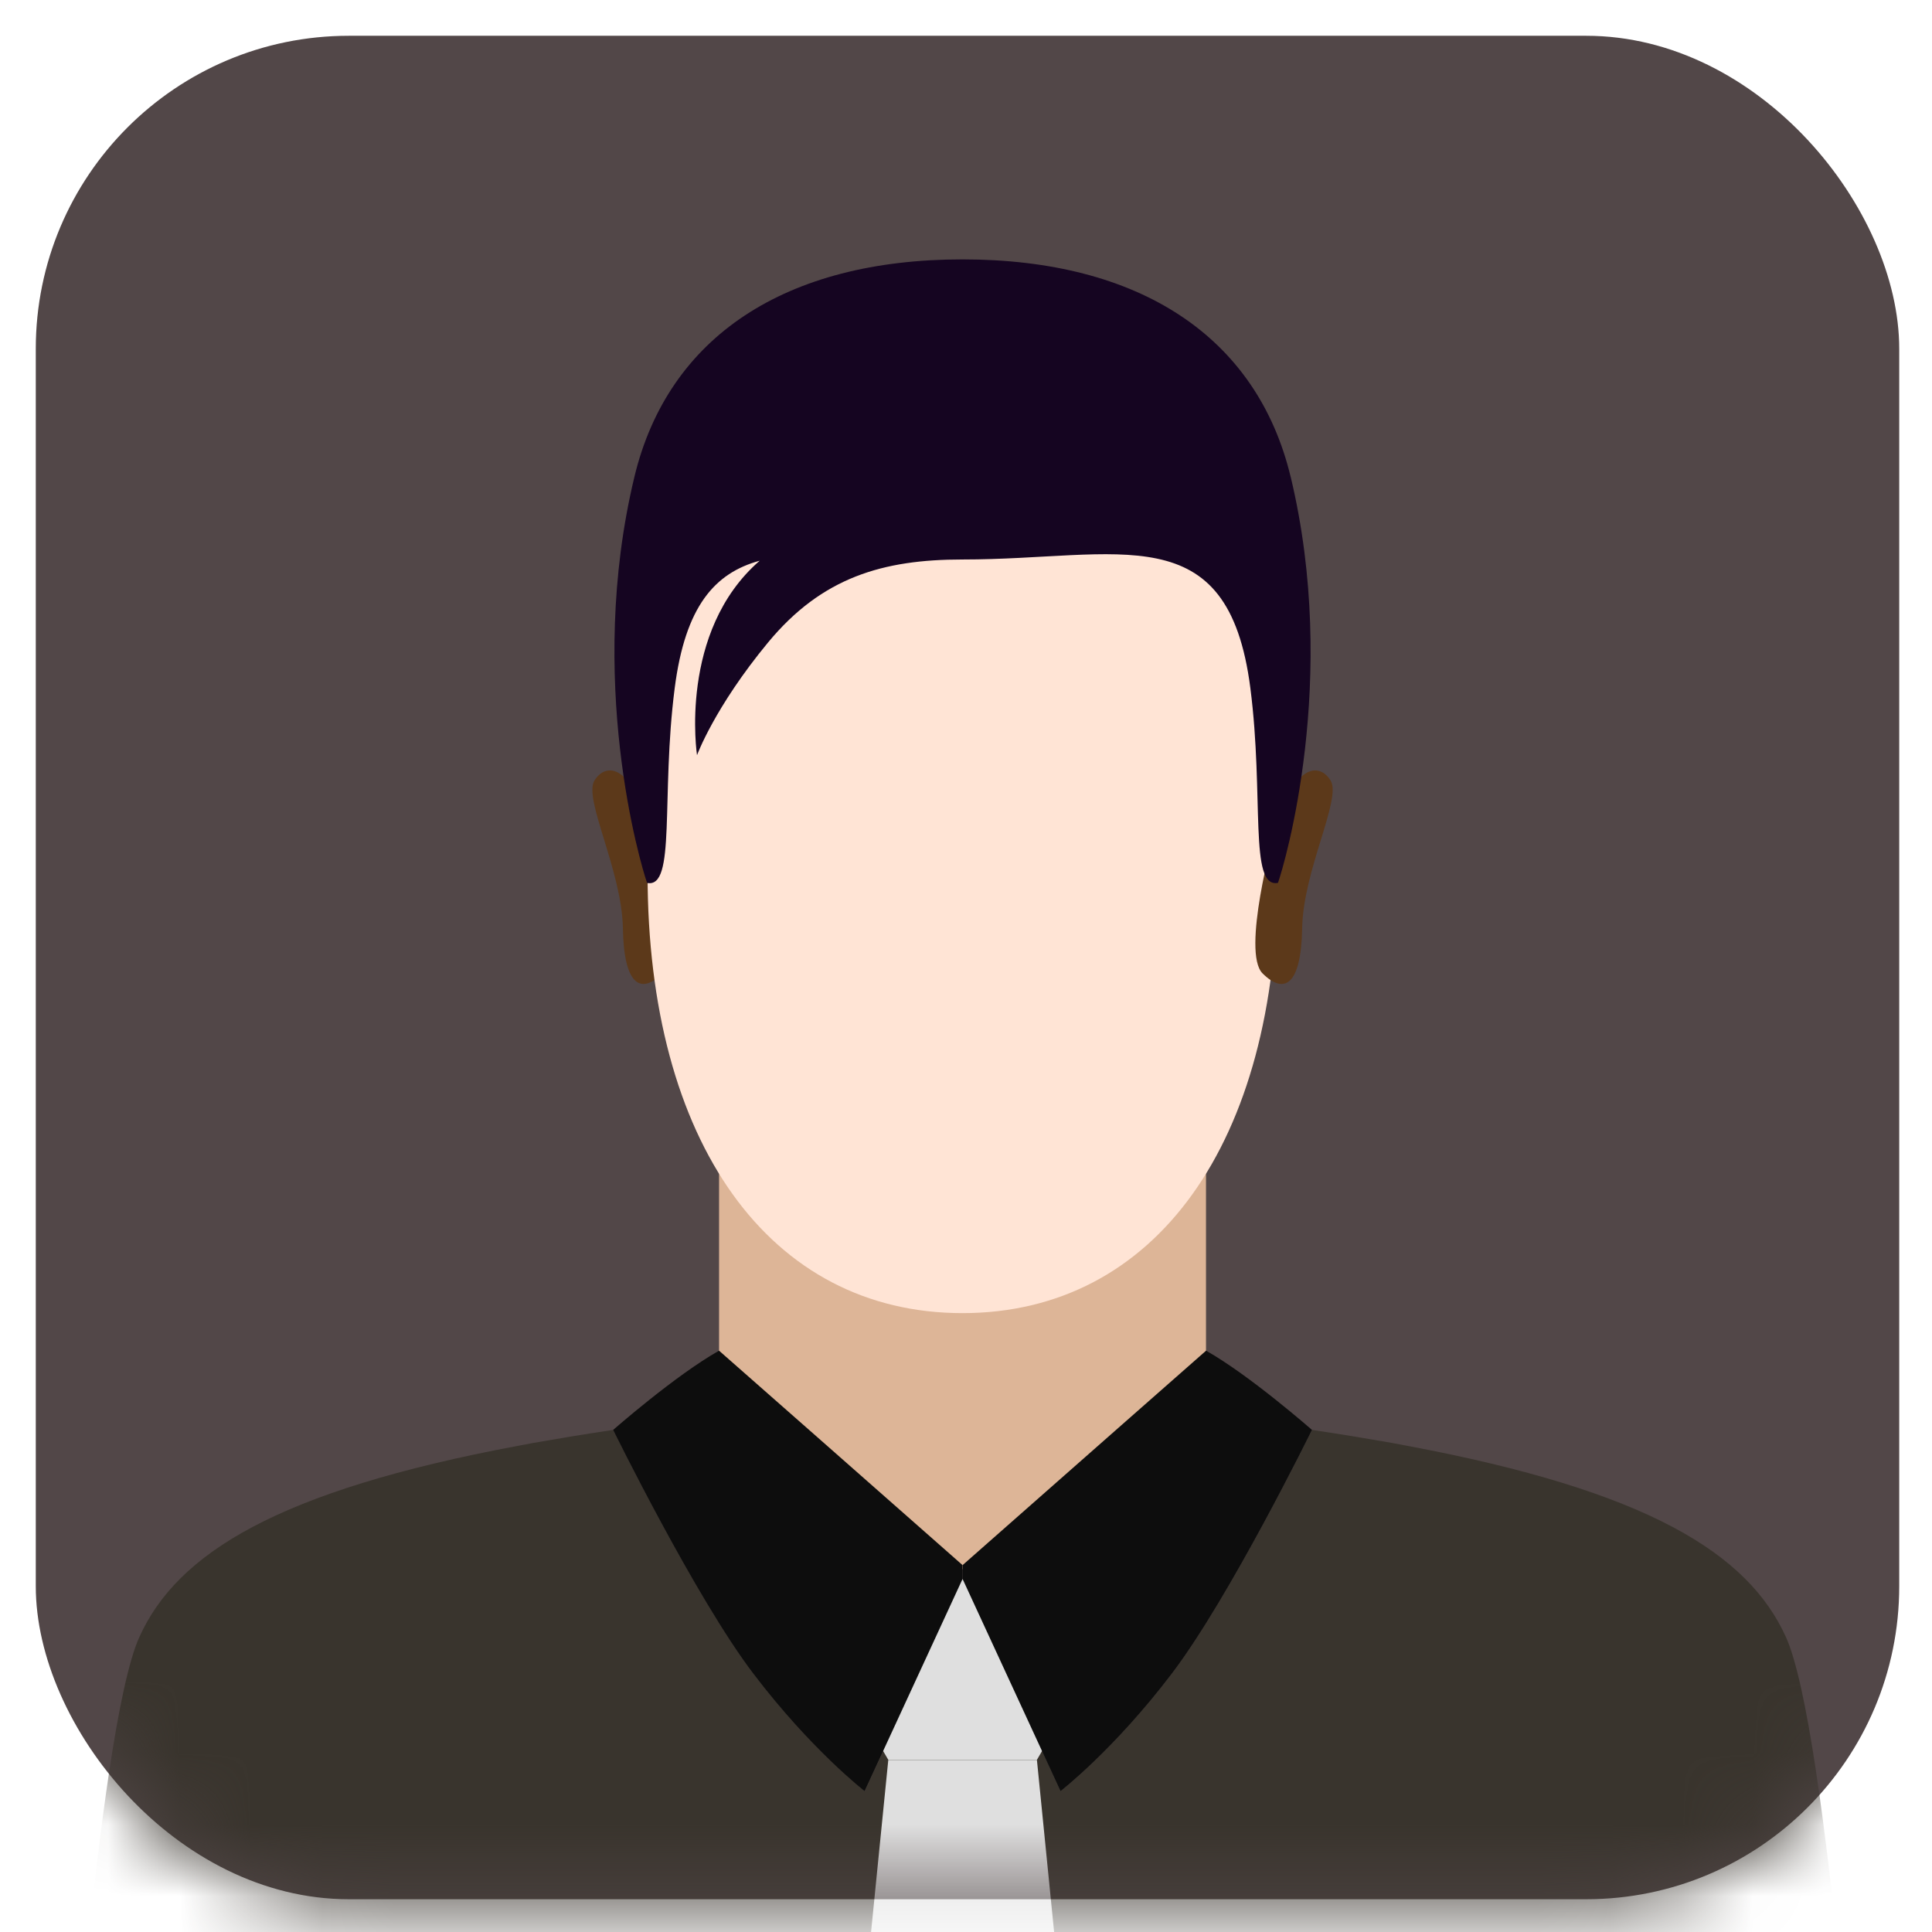 <svg width="27" height="27" viewBox="0 0 27 27" fill="none" xmlns="http://www.w3.org/2000/svg">
<rect x="0.5" y="0.5" width="26.042" height="26.042" rx="4.375" fill="#524748"/>
<mask id="mask0_0_6418" style="mask-type:alpha" maskUnits="userSpaceOnUse" x="0" y="0" width="27" height="27">
<rect x="0.5" y="0.5" width="26.042" height="26.042" rx="4.375" fill="#FFA07D"/>
</mask>
<g mask="url(#mask0_0_6418)">
<path d="M24.959 22.879C24.428 21.705 23.02 20.834 19.674 20.207C19.601 20.193 19.528 20.179 19.452 20.165C19.11 20.105 18.75 20.045 18.368 19.988C18.357 19.987 18.346 19.984 18.335 19.983C18.335 19.983 17.185 22.327 16.375 23.391C15.566 24.456 14.821 25.031 14.821 25.031L13.453 22.068L12.085 25.031C12.085 25.031 11.338 24.456 10.53 23.391C9.72 22.325 8.57 19.983 8.57 19.983C8.559 19.984 8.548 19.987 8.537 19.988C8.156 20.045 7.795 20.105 7.454 20.165C7.378 20.179 7.305 20.193 7.231 20.207C3.884 20.834 2.476 21.706 1.947 22.879C1.35 24.201 0.881 31.229 0.881 31.229H26.024C26.024 31.229 25.556 24.201 24.959 22.879Z" fill="#39342D"/>
<path d="M13.451 14.801H10.049V19.203C10.049 19.856 11.128 21.929 13.451 21.929C15.774 21.929 16.854 19.856 16.854 19.203V14.801H13.451Z" fill="#DDB597"/>
<path d="M9.101 11.662C8.832 10.654 8.463 10.654 8.307 10.909C8.151 11.165 8.689 12.159 8.705 12.969C8.718 13.778 8.959 13.9 9.257 13.604C9.556 13.308 9.101 11.661 9.101 11.661V11.662Z" fill="#5C391A"/>
<path d="M14.365 22.068H13.451H12.538L11.75 23.456L12.414 24.594H13.451H14.491L15.154 23.456L14.365 22.068Z" fill="#DFDFDF"/>
<path d="M11.307 19.983L10.049 18.876C9.442 19.217 8.569 19.983 8.569 19.983C8.569 19.983 9.719 22.327 10.529 23.391C11.338 24.456 12.083 25.031 12.083 25.031L13.451 22.068V21.872L11.307 19.983Z" fill="#0D0D0D"/>
<path d="M13.451 6.082C9.618 6.082 9.05 8.828 9.05 12.217C9.05 15.966 10.754 18.351 13.451 18.351C16.149 18.351 17.853 15.966 17.853 12.217C17.853 8.828 17.285 6.082 13.451 6.082Z" fill="#FFE4D5"/>
<path d="M17.802 11.662C18.071 10.654 18.44 10.654 18.596 10.909C18.752 11.165 18.213 12.159 18.198 12.969C18.184 13.778 17.944 13.9 17.645 13.604C17.347 13.308 17.802 11.661 17.802 11.661V11.662Z" fill="#5C391A"/>
<path d="M14.491 24.595H13.451H12.414L11.75 31.229H13.451H15.154L14.491 24.595Z" fill="#DFDFDF"/>
<path d="M15.597 19.983L16.855 18.876C17.462 19.217 18.335 19.983 18.335 19.983C18.335 19.983 17.185 22.327 16.375 23.391C15.566 24.456 14.821 25.031 14.821 25.031L13.453 22.068V21.872L15.597 19.983Z" fill="#0D0D0D"/>
<path d="M18.037 6.664C17.565 4.703 15.922 3.625 13.451 3.625C10.98 3.625 9.337 4.703 8.866 6.664C8.185 9.495 8.952 12.082 9.043 12.339C9.452 12.421 9.234 11.134 9.429 9.617C9.576 8.471 9.99 8.007 10.617 7.836C9.476 8.827 9.741 10.554 9.741 10.554C9.741 10.554 9.983 9.887 10.735 8.977C11.488 8.068 12.338 7.819 13.451 7.819C15.653 7.819 17.162 7.188 17.474 9.616C17.669 11.133 17.451 12.42 17.86 12.338C17.951 12.081 18.717 9.494 18.037 6.662V6.664Z" fill="#150521"/>
</g>
</svg>
